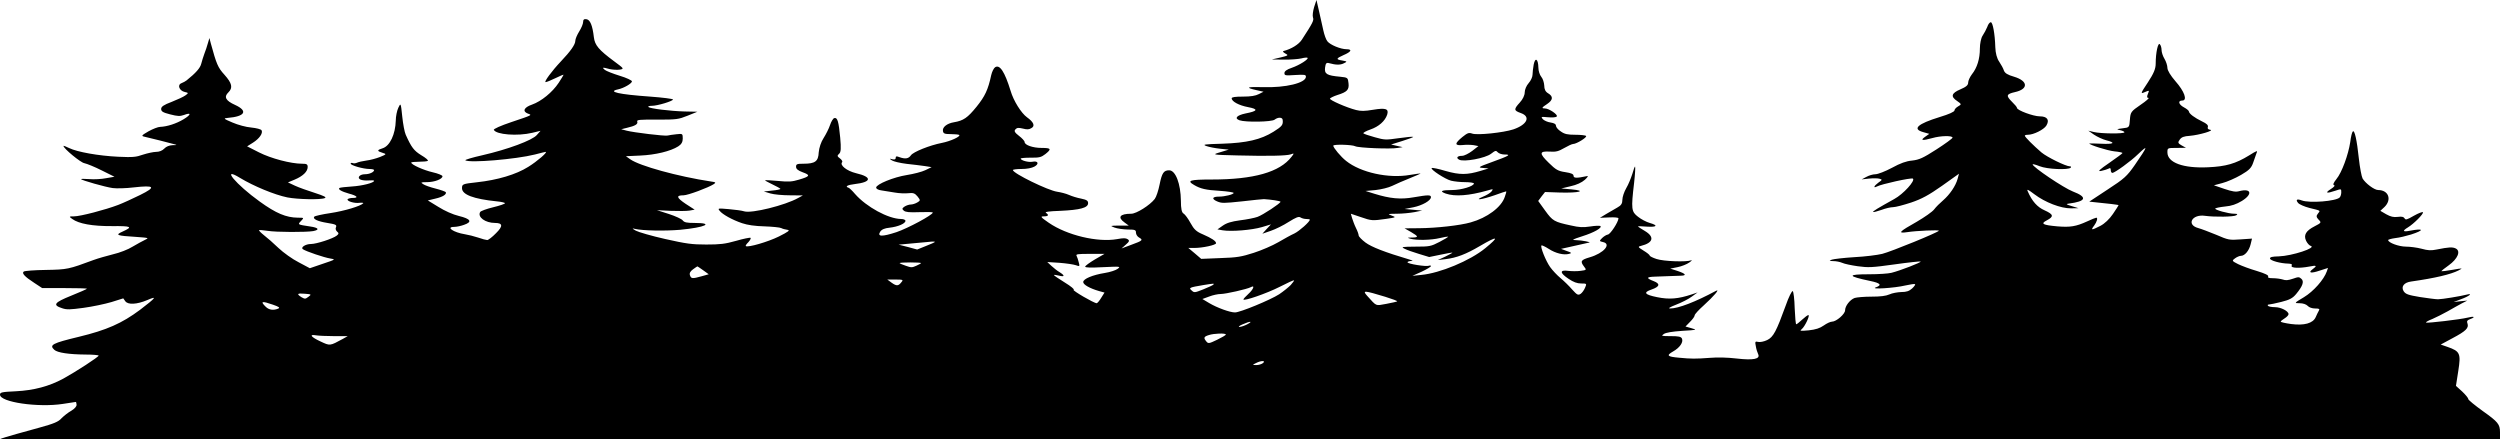 <svg width="854" height="150" viewBox="0 0 854 150" fill="none" xmlns="http://www.w3.org/2000/svg">
    <path d="M448.905 2.428C448.504 3.776 448.304 5.35 448.504 5.934C448.905 6.923 448.504 7.733 444.701 13.577C443.633 15.196 441.164 16.724 438.428 17.443C438.094 17.533 438.361 17.893 439.028 18.253C440.23 18.882 440.163 18.972 437.36 19.646L434.424 20.321L438.561 20.366C440.83 20.411 443.499 20.186 444.5 19.961C445.501 19.691 446.436 19.601 446.636 19.736C447.236 20.141 443.9 22.254 441.297 23.153C439.562 23.738 438.761 24.322 438.761 24.951C438.761 25.805 439.028 25.85 442.432 25.626C445.635 25.446 446.102 25.491 446.102 26.21C446.102 28.323 439.162 30.032 431.421 29.762C425.882 29.627 425.215 29.897 429.219 30.796L431.621 31.335L430.02 32.145C428.885 32.729 427.284 32.999 424.614 32.999C421.878 32.999 420.744 33.178 420.744 33.583C420.744 34.662 423.213 36.011 426.349 36.595C429.953 37.27 429.686 37.944 425.482 38.753C422.479 39.383 421.545 40.417 423.413 41.091C425.482 41.81 434.424 41.675 435.425 40.866C436.559 39.967 438.094 40.012 438.161 40.956C438.361 42.664 437.961 43.159 435.024 45.002C430.687 47.7 425.882 48.824 417.474 49.093C411.201 49.273 410.667 49.363 412.136 49.903C413.003 50.217 415.072 50.622 416.74 50.802L419.743 51.116L417.074 51.926C413.871 52.87 413.871 52.87 422.746 53.095C433.089 53.364 439.429 53.229 440.897 52.735C442.098 52.285 442.165 52.33 441.164 53.589C437.16 58.804 428.285 61.322 413.937 61.322C406.397 61.322 405.262 61.681 407.931 63.21C410.067 64.469 411.935 64.918 416.673 65.188C419.276 65.368 421.411 65.683 421.411 65.907C421.411 66.402 418.408 67.166 416.406 67.166C414.071 67.166 413.804 67.93 415.739 68.785C417.341 69.459 417.874 69.459 424.281 68.785C428.018 68.335 431.421 68.02 431.755 68.02C434.09 68.155 437.427 68.65 437.427 68.919C437.427 69.459 431.354 73.46 429.552 74.09C428.552 74.449 425.882 74.989 423.613 75.258C420.61 75.663 419.009 76.158 417.674 77.102L415.872 78.361L417.674 78.675C420.677 79.17 427.617 78.585 431.021 77.596L434.157 76.652L432.689 78.226L431.221 79.844L434.09 78.855C435.692 78.316 438.428 76.967 440.23 75.798C442.699 74.269 443.633 73.865 444.233 74.269C444.701 74.584 445.568 74.809 446.235 74.809C446.903 74.809 447.437 74.899 447.437 75.034C447.437 75.753 443.9 78.9 442.165 79.754C441.03 80.249 438.561 81.642 436.626 82.766C434.691 83.89 430.954 85.509 428.285 86.363C424.08 87.712 422.612 87.981 416.873 88.161L410.334 88.431L408.132 86.543L405.929 84.7H407.998C410.801 84.7 415.405 83.71 415.405 83.081C415.405 82.362 413.937 81.373 410.934 80.069C408.665 79.125 407.865 78.361 406.664 76.158C405.863 74.674 404.795 73.235 404.328 72.966C403.661 72.606 403.394 71.302 403.394 68.56C403.327 62.805 401.592 58.175 399.39 58.175C397.521 58.175 396.921 59.074 396.12 63.03C395.719 65.053 394.985 67.301 394.452 67.975C392.783 70.133 388.179 73.011 386.444 73.011C382.507 73.011 381.639 74.225 384.175 76.023L385.576 77.057H382.306C379.17 77.102 379.103 77.102 380.705 77.731C381.639 78.091 383.641 78.361 385.243 78.406C387.712 78.406 388.045 78.54 388.045 79.484C388.045 80.069 388.512 80.788 389.046 81.103C390.581 81.957 390.314 82.227 386.577 83.576L383.107 84.879L384.575 83.576C385.776 82.542 385.91 82.182 385.243 81.732C384.575 81.283 383.775 81.283 381.572 81.687C374.966 82.856 364.489 80.384 358.283 76.113C355.48 74.18 355.28 73.91 356.548 73.91C358.149 73.91 358.416 73.46 357.282 72.696C356.815 72.381 358.283 72.156 362.22 72.022C368.96 71.707 371.696 70.988 371.696 69.414C371.696 68.56 371.229 68.245 369.294 67.841C368.026 67.616 366.157 67.031 365.156 66.582C364.155 66.132 362.354 65.683 361.152 65.503C358.083 65.098 346.004 59.209 346.004 58.085C346.004 57.905 347.339 57.725 348.94 57.725C350.809 57.725 352.411 57.41 353.345 56.916C355.08 55.972 354.613 54.848 352.677 55.252C351.343 55.522 348.674 54.803 348.674 54.173C348.674 53.994 350.208 53.859 352.077 53.859C355.013 53.904 355.68 53.724 357.082 52.645C359.284 50.892 359.084 50.532 355.814 50.532C352.811 50.532 350.008 49.543 350.008 48.509C350.008 48.149 349.141 47.205 348.073 46.396C346.605 45.272 346.338 44.733 346.872 44.193C347.406 43.609 347.873 43.564 349.408 43.923C350.809 44.283 351.476 44.283 352.277 43.788C353.678 43.069 353.145 41.72 350.809 40.057C348.874 38.663 346.204 34.437 345.204 30.976C343.202 24.502 341.533 21.939 339.932 22.973C339.465 23.288 338.864 24.502 338.597 25.671C337.529 30.661 336.462 32.909 333.592 36.46C330.523 40.237 329.121 41.226 325.851 41.765C323.449 42.17 321.847 43.474 322.114 44.778C322.248 45.632 322.715 45.812 324.784 45.812C326.118 45.812 327.386 45.946 327.653 46.081C328.32 46.576 324.717 48.239 321.714 48.824C317.577 49.633 311.971 51.881 311.17 53.05C310.37 54.218 309.235 54.398 307.233 53.679C306.232 53.274 305.965 53.364 305.965 53.949C305.965 54.443 305.632 54.578 304.831 54.398C303.763 54.129 303.696 54.129 304.697 54.803C305.231 55.163 307.5 55.702 309.702 55.972C311.838 56.197 314.707 56.556 315.975 56.736L318.244 57.096L316.108 58.13C314.907 58.714 312.038 59.434 309.769 59.793C305.231 60.513 299.359 62.94 299.292 64.064C299.292 64.514 300.026 64.918 301.161 65.053C302.162 65.188 304.163 65.503 305.632 65.772C307.1 66.042 309.235 66.132 310.303 65.997C311.971 65.817 312.505 65.997 313.439 67.121C314.44 68.38 314.44 68.515 313.372 69.144C312.705 69.549 311.704 69.864 311.104 69.864C310.57 69.864 309.569 70.178 308.968 70.583C308.101 71.167 308.101 71.437 308.768 71.977C309.369 72.471 310.636 72.606 314.107 72.471C316.576 72.381 318.644 72.426 318.644 72.606C318.644 73.415 310.103 78.001 306.232 79.305C301.294 80.923 299.559 80.878 300.693 79.125C301.227 78.361 302.162 77.956 303.897 77.776C306.699 77.461 309.302 76.382 309.302 75.438C309.302 75.079 308.634 74.809 307.834 74.809C303.429 74.764 295.955 70.673 292.085 66.267C291.151 65.143 290.083 64.154 289.816 64.109C288.548 63.749 289.482 63.165 291.885 62.895C297.824 62.221 298.024 60.468 292.419 59.164C289.282 58.4 286.746 56.421 287.681 55.387C287.881 55.163 287.547 54.578 286.947 54.129C285.946 53.409 285.946 53.139 286.613 52.555C287.28 52.016 287.347 50.667 287.013 47.025C286.48 41.406 286.079 40.102 285.011 40.327C284.611 40.417 283.944 41.496 283.543 42.709C283.143 43.923 282.142 45.901 281.341 47.16C280.474 48.464 279.806 50.487 279.673 52.06C279.539 55.118 278.472 55.927 274.468 55.927C272.266 55.927 271.932 56.062 271.932 56.961C271.932 57.725 272.599 58.265 274.201 58.849C276.937 59.838 276.737 60.243 272.933 61.367C270.531 62.086 269.396 62.176 265.859 61.816C263.524 61.592 261.455 61.502 261.322 61.592C261.255 61.636 262.323 62.266 263.857 62.985C265.326 63.66 266.527 64.379 266.593 64.514C266.593 64.694 265.326 64.963 263.791 65.098L260.921 65.413L263.19 66.087C264.391 66.447 267.394 66.717 269.863 66.717L274.268 66.762L272.599 67.661C268.195 70.133 256.784 72.966 254.248 72.201C253.447 71.932 251.045 71.617 248.91 71.437C245.239 71.122 245.106 71.122 245.84 72.022C246.774 73.235 250.177 75.124 253.514 76.248C255.383 76.877 257.852 77.237 261.188 77.326C263.857 77.416 266.46 77.686 266.86 77.911C267.261 78.136 268.195 78.406 268.929 78.495C269.997 78.63 269.463 79.08 266.06 80.788C262.323 82.632 255.516 84.61 254.782 84.07C254.582 83.98 254.982 83.351 255.649 82.721C256.25 82.047 256.584 81.418 256.384 81.238C256.183 81.103 253.914 81.552 251.445 82.272C247.642 83.351 245.973 83.531 241.235 83.531C236.364 83.531 234.429 83.261 227.222 81.642C222.617 80.608 218.146 79.305 217.212 78.81C215.877 78.046 215.811 77.911 216.878 78.181C219.548 78.81 227.088 78.945 232.36 78.495C240.902 77.686 244.172 76.158 237.231 76.158C234.629 76.158 233.761 75.978 233.228 75.303C232.894 74.809 230.692 73.82 228.49 73.101L224.419 71.797L229.09 72.022C231.693 72.112 234.562 72.112 235.563 71.932L237.298 71.617L234.229 69.639C231.092 67.526 230.825 66.717 233.495 66.717C234.963 66.717 241.969 64.109 243.838 62.895C244.639 62.356 244.505 62.221 242.837 61.996C231.626 60.288 218.48 56.691 215.277 54.398L213.809 53.364L218.68 53.139C223.885 52.915 229.09 51.656 231.693 49.992C232.76 49.318 233.228 48.509 233.228 47.34C233.228 45.632 233.161 45.632 231.092 45.856C229.891 45.991 228.49 46.171 228.023 46.306C226.955 46.531 216.545 45.272 214.076 44.643L212.207 44.148L214.209 43.654C216.945 43.024 218.013 42.395 217.679 41.541C217.479 40.911 218.28 40.821 224.486 40.866C231.159 40.866 231.759 40.776 234.896 39.517L238.232 38.169L233.895 38.079C228.89 37.944 222.017 37.09 221.483 36.55C221.283 36.325 221.816 36.146 222.684 36.146C224.619 36.146 229.891 34.527 229.891 33.988C229.891 33.763 226.354 33.313 222.083 32.999C211.34 32.234 207.336 31.335 211.139 30.526C213.075 30.121 215.877 28.503 215.877 27.784C215.877 27.469 214.009 26.57 211.74 25.895C209.404 25.176 207.135 24.277 206.602 23.872C205.534 22.973 205.801 22.928 208.27 23.603C209.338 23.827 210.872 23.917 211.74 23.782C213.275 23.513 213.141 23.423 209.805 20.95C204.533 17.039 203.198 15.465 202.865 12.723C202.398 8.677 201.597 6.744 200.329 6.564C199.528 6.429 199.194 6.699 199.194 7.508C199.194 8.137 198.594 9.576 197.86 10.745C197.126 11.914 196.525 13.352 196.525 13.937C196.525 15.196 194.924 17.488 191.587 20.995C188.517 24.232 185.715 28.053 186.382 28.053C186.716 28.053 188.25 27.424 189.718 26.705C191.253 25.94 192.521 25.446 192.521 25.536C192.521 25.626 191.787 26.84 190.853 28.278C188.717 31.515 184.914 34.617 181.711 35.741C178.975 36.685 178.374 38.034 180.309 38.798C181.844 39.338 181.978 39.248 174.637 41.72C171.034 42.934 168.498 44.058 168.698 44.373C169.499 45.991 176.773 46.576 181.844 45.362L184.647 44.688L183.379 46.126C181.844 47.925 173.503 51.026 164.694 53.05C161.291 53.814 158.755 54.578 158.955 54.758C160.423 55.747 176.305 54.398 182.712 52.78C184.58 52.285 186.248 51.881 186.382 51.881C187.249 51.881 183.512 55.118 180.443 57.006C176.305 59.613 169.966 61.502 162.892 62.266C158.021 62.805 157.821 62.895 157.821 64.289C157.821 66.492 161.758 67.975 169.699 68.785C171.234 68.919 172.502 69.234 172.502 69.414C172.502 69.639 170.7 70.268 168.431 70.808C166.229 71.347 164.227 72.067 164.027 72.426C163.026 74.135 165.762 76.158 169.098 76.158C171.768 76.158 171.901 77.237 169.432 79.664C168.164 80.968 166.829 82.002 166.429 82.002C166.095 82.002 164.694 81.642 163.293 81.148C161.958 80.698 159.956 80.204 158.822 80.024C154.884 79.395 152.148 77.506 155.151 77.506C155.952 77.506 157.487 77.192 158.555 76.787C161.424 75.798 160.824 74.764 156.753 73.775C154.684 73.28 151.882 72.022 149.746 70.673L146.143 68.47L148.745 67.841C151.281 67.256 152.616 66.402 152.282 65.638C152.148 65.458 150.614 64.873 148.812 64.424C147.01 63.974 145.075 63.3 144.541 62.895C143.607 62.311 143.74 62.221 145.876 62.221C148.411 62.221 151.147 61.187 151.147 60.198C151.147 59.883 149.613 59.254 147.811 58.849C144.675 58.13 140.47 56.242 140.47 55.522C140.47 55.387 141.672 55.252 143.073 55.252C144.541 55.252 145.942 55.118 146.143 54.938C146.41 54.758 145.409 53.904 143.874 53.005C141.405 51.476 140.537 50.352 138.602 46.036C138.202 45.182 137.668 42.35 137.401 39.742C136.934 35.112 136.867 35.067 136.066 36.82C135.599 37.809 135.199 39.787 135.199 41.181C135.065 45.856 133.197 49.903 130.661 50.667C128.726 51.251 128.726 51.611 130.661 52.195C132.129 52.645 132.062 52.69 129.793 53.634C128.525 54.129 126.39 54.713 125.122 54.848C123.854 55.028 122.453 55.342 121.986 55.567C121.519 55.792 120.851 55.882 120.451 55.702C120.117 55.567 119.784 55.657 119.784 55.882C119.784 56.511 124.121 57.725 126.19 57.725C127.057 57.725 127.791 57.905 127.791 58.085C127.791 58.804 126.19 59.523 124.655 59.523C122.786 59.523 121.852 60.782 123.187 61.367C123.721 61.592 124.922 61.726 125.99 61.636C126.991 61.547 127.791 61.592 127.791 61.771C127.791 62.446 123.787 63.48 120.184 63.705C118.049 63.839 116.18 64.064 115.98 64.199C115.313 64.649 116.647 65.413 119.183 66.132C121.986 66.852 122.653 67.616 120.518 67.616C119.784 67.616 119.05 67.796 118.783 68.02C118.249 68.65 120.985 69.549 122.853 69.279C123.721 69.189 124.255 69.279 124.054 69.459C123.187 70.403 117.648 72.067 112.91 72.786C110.107 73.191 107.572 73.775 107.371 74C106.704 74.764 108.439 75.618 111.842 76.158C114.645 76.607 115.112 76.832 114.779 77.596C114.512 78.046 114.712 78.72 115.112 79.08C115.78 79.619 115.78 79.889 115.046 80.474C113.778 81.508 108.105 83.351 106.237 83.351C104.369 83.351 102.567 84.52 103.501 85.149C104.635 85.913 110.775 87.981 112.777 88.296C114.712 88.611 114.712 88.611 110.308 90.094L105.837 91.623L102.033 89.6C99.897 88.521 96.828 86.318 95.159 84.745C93.491 83.126 91.222 81.148 90.155 80.339C89.087 79.484 88.353 78.72 88.486 78.63C88.686 78.54 89.954 78.63 91.422 78.855C94.425 79.35 104.635 79.35 106.971 78.945C109.307 78.495 108.84 77.776 105.97 77.371C101.566 76.697 101.633 76.742 102.834 75.483C103.901 74.359 103.901 74.359 101.699 74.359C97.762 74.314 94.292 72.876 88.753 68.875C80.612 63.03 75.273 56.646 82.013 60.782C86.618 63.57 93.758 66.537 98.162 67.436C101.633 68.11 109.574 68.29 110.975 67.661C111.642 67.391 110.641 66.896 107.572 65.907C105.169 65.143 102.1 64.064 100.765 63.435L98.363 62.311L100.632 61.367C103.434 60.198 105.103 58.624 105.103 57.051C105.103 56.107 104.769 55.927 103.167 55.927C99.364 55.927 92.557 54.129 88.486 52.06L84.416 49.992L86.418 48.734C88.62 47.34 89.888 45.497 89.354 44.508C89.154 44.148 87.619 43.743 85.817 43.564C84.082 43.429 81.279 42.664 79.411 41.855C76.341 40.551 76.208 40.417 77.743 40.282C83.748 39.787 84.816 37.899 80.278 35.831C77.075 34.392 76.408 33.089 78.01 31.56C79.611 29.986 79.277 28.458 76.675 25.536C74.406 23.063 73.939 21.849 72.004 14.791L71.537 12.993L71.003 14.791C70.736 15.78 70.202 17.398 69.802 18.387C69.468 19.377 68.934 20.905 68.734 21.804C68.4 23.198 66.932 24.906 63.729 27.469C63.395 27.739 62.594 28.188 61.994 28.413C60.459 28.997 61.26 31.02 63.128 31.425C64.396 31.695 64.463 31.785 63.328 32.594C62.728 33.044 60.593 34.033 58.657 34.797C55.921 35.831 55.054 36.415 55.054 37.225C55.054 38.079 55.654 38.438 58.123 39.068C60.726 39.742 61.46 39.742 62.795 39.293C65.397 38.304 65.397 39.113 62.728 40.731C60.192 42.26 57.056 43.249 54.72 43.339C53.986 43.339 52.184 44.058 50.716 44.867C48.314 46.261 48.18 46.441 49.382 46.711C51.45 47.205 57.923 48.779 59.391 49.228C60.593 49.543 60.526 49.588 58.991 49.588C57.856 49.633 56.789 50.038 56.121 50.757C55.454 51.476 54.386 51.881 53.319 51.881C52.451 51.881 50.383 52.33 48.848 52.825C46.445 53.679 45.378 53.769 40.373 53.544C33.7 53.229 26.359 51.926 23.623 50.577C22.555 50.038 21.688 49.723 21.688 49.858C21.688 50.712 27.56 55.567 28.828 55.747C29.696 55.927 32.365 57.006 34.767 58.22L39.105 60.378L36.235 60.872C34.7 61.187 32.098 61.322 30.563 61.187C28.962 61.097 27.694 61.052 27.694 61.187C27.694 61.547 36.102 63.929 38.504 64.244C39.839 64.424 43.042 64.334 45.645 64.019C52.852 63.21 53.452 63.839 47.913 66.582C45.444 67.796 42.041 69.369 40.373 69.999C36.035 71.662 27.427 73.91 25.291 73.91C23.556 73.91 23.49 73.955 24.691 74.809C26.893 76.427 31.564 77.282 38.237 77.237C44.977 77.192 45.511 77.461 41.841 79.125C39.238 80.294 39.839 80.519 46.445 80.923C50.85 81.238 50.983 81.283 49.582 81.912C48.714 82.317 46.846 83.351 45.311 84.25C43.843 85.194 40.84 86.363 38.638 86.858C36.502 87.397 33.499 88.251 32.031 88.791C23.423 91.983 23.023 92.073 15.749 92.207C11.878 92.252 8.475 92.522 8.141 92.747C7.34 93.286 8.341 94.455 11.678 96.613L14.414 98.412H22.088C26.226 98.412 29.696 98.501 29.696 98.636C29.629 98.771 27.227 99.85 24.29 101.019C18.485 103.357 17.884 104.211 21.221 105.29C22.822 105.829 23.89 105.784 28.561 105.155C31.564 104.75 35.835 103.851 38.104 103.177L42.108 101.918L42.775 102.862C43.643 104.166 46.712 104.031 50.316 102.503C53.853 100.974 53.319 101.648 47.847 105.829C41.641 110.46 36.436 112.753 26.96 115.046C17.817 117.249 16.75 117.833 18.551 119.496C19.619 120.486 23.556 121.07 29.229 121.115C31.698 121.115 33.7 121.295 33.7 121.475C33.7 121.924 25.892 127.004 21.621 129.342C16.816 131.95 11.611 133.343 5.405 133.658C0.601 133.883 0 134.018 0 134.827C0 137.389 13.013 139.278 21.488 137.974C23.823 137.614 25.825 137.3 25.892 137.3C26.025 137.3 26.092 137.704 26.159 138.244C26.226 138.783 25.491 139.637 24.357 140.312C23.289 140.896 21.821 142.065 21.02 142.874C19.953 144.088 18.418 144.718 13.346 146.111C9.81 147.1 1.001 149.461 0 150H316.29C488.458 150 741.349 150 741.349 150L854 150V147.634C854 144.931 853.299 144.088 848.161 140.447C845.425 138.468 843.156 136.625 843.156 136.311C843.156 135.951 842.222 134.827 841.087 133.748L838.952 131.815L839.753 126.69C840.687 120.755 840.353 119.991 836.083 118.507L833.747 117.698L837.751 115.54C842.355 113.113 843.423 112.034 842.889 110.505C842.556 109.741 842.822 109.336 843.89 108.976C845.825 108.257 845.091 107.942 842.822 108.527C840.487 109.111 829.142 110.46 828.742 110.19C828.542 110.055 829.476 109.516 830.877 108.976C832.212 108.392 834.548 107.223 836.149 106.324C837.684 105.425 839.819 104.256 840.887 103.672L842.822 102.682L840.487 102.907L838.151 103.177L840.62 102.233C843.356 101.244 844.891 100.075 842.756 100.614C840.487 101.199 834.214 102.233 832.813 102.233C832.079 102.233 829.276 101.873 826.673 101.469C822.603 100.794 821.735 100.48 821.068 99.445C820.134 97.917 821.201 96.478 823.67 96.164C831.878 94.995 837.15 93.736 839.82 92.387C841.421 91.533 841.421 91.533 837.818 92.162C835.882 92.522 834.147 92.702 834.014 92.657C833.88 92.567 835.015 91.668 836.483 90.634C839.553 88.431 840.687 85.778 838.885 84.879C837.751 84.34 836.616 84.385 832.346 85.239C830.41 85.644 829.343 85.554 827.207 84.969C825.672 84.565 823.27 84.25 821.869 84.25C819.466 84.25 815.796 82.901 815.796 82.002C815.796 81.822 816.931 81.508 818.265 81.328C819.6 81.193 822.002 80.608 823.604 80.114C828.208 78.63 828.075 77.911 823.27 78.81C820.801 79.305 820.534 78.9 822.536 77.686C824.538 76.472 827.941 73.056 827.674 72.516C827.541 72.291 826.206 72.786 824.605 73.685C822.202 75.079 821.735 75.213 821.402 74.584C821.068 74.045 820.467 73.91 819.066 74.09C817.665 74.269 816.664 74.045 815.129 73.191L813.127 72.022L814.528 70.718C817.131 68.2 815.93 64.918 812.393 64.918C811.058 64.918 807.988 62.581 807.054 60.962C806.721 60.333 806.12 57.276 805.786 54.173C805.119 47.835 804.318 44.238 803.718 44.912C803.451 45.137 803.05 46.756 802.85 48.509C802.183 52.87 799.981 58.939 798.112 61.187C797.111 62.446 796.844 63.12 797.311 63.255C797.778 63.345 797.245 63.929 796.177 64.604C794.042 65.952 794.776 66.177 797.779 65.143C799.78 64.469 799.78 64.469 799.78 65.683C799.78 66.402 799.514 67.166 799.247 67.436C798.045 68.74 788.97 69.459 786.301 68.47C784.632 67.841 784.098 68.2 785.033 69.324C785.433 69.819 787.168 70.583 788.903 71.032C792.907 72.022 792.707 71.842 791.773 73.011C791.172 73.775 791.239 74.18 792.04 75.034C793.041 76.023 792.974 76.113 790.705 77.282C787.702 78.81 786.834 80.294 787.769 82.272C788.169 83.081 788.836 83.845 789.304 83.98C791.572 84.61 782.897 87.442 778.426 87.577C776.224 87.622 775.423 87.802 775.423 88.296C775.423 89.015 779.027 90.004 781.696 90.049C782.764 90.094 783.097 90.274 782.831 90.769C782.43 91.578 785.433 91.713 788.97 91.038C791.372 90.544 791.639 90.769 789.971 91.983C788.303 93.241 789.437 93.466 792.44 92.432L795.243 91.533L794.842 92.702C793.841 95.534 790.305 99.535 787.035 101.514C783.631 103.537 783.631 103.582 785.567 103.582C786.701 103.582 787.769 103.941 788.303 104.481C788.77 105.02 789.837 105.38 790.838 105.38C792.24 105.38 792.507 105.515 792.106 106.144C791.839 106.594 791.372 107.583 791.039 108.347C790.104 110.46 787.101 111.269 782.63 110.685C780.695 110.415 779.094 110.055 779.094 109.876C779.094 109.696 779.694 109.201 780.428 108.752C781.162 108.302 781.763 107.673 781.763 107.313C781.763 106.279 779.16 104.93 777.158 104.93C776.024 104.93 774.956 104.706 774.756 104.481C774.556 104.211 774.623 104.031 775.023 104.031C775.423 104.031 777.292 103.627 779.294 103.132C782.163 102.413 783.164 101.873 784.365 100.435C786.568 97.782 787.168 96.164 786.167 95.264C785.366 94.545 785.166 94.545 783.231 95.219C781.629 95.759 780.762 95.849 779.828 95.489C779.094 95.264 777.625 95.04 776.491 95.04C775.09 95.04 774.556 94.86 774.823 94.455C775.023 94.051 773.755 93.421 770.952 92.567C768.617 91.893 765.747 90.814 764.546 90.229C762.411 89.15 762.344 89.06 763.478 88.251C764.079 87.802 765.013 87.397 765.48 87.397C766.815 87.397 768.283 85.644 768.817 83.441L769.284 81.508L765.347 81.777C761.543 82.047 761.21 82.002 757.072 80.204C754.67 79.215 751.934 78.181 750.933 77.911C746.729 76.787 748.797 73.056 753.268 73.73C756.538 74.18 763.078 74.09 763.879 73.55C764.479 73.145 764.346 73.011 763.211 73.011C761.276 73.011 756.338 71.662 756.738 71.212C756.939 71.032 758.407 70.718 760.142 70.538C762.277 70.358 763.945 69.774 765.814 68.65C769.551 66.357 769.084 64.244 765.013 65.278C763.745 65.638 762.611 65.458 759.808 64.514L756.271 63.3L759.141 62.536C760.742 62.131 763.612 60.872 765.547 59.748C768.35 58.13 769.084 57.321 769.684 55.567C770.085 54.398 770.619 52.96 770.819 52.33C771.286 51.296 771.019 51.386 768.283 53.095C763.679 55.927 760.342 56.871 754.269 57.141C745.794 57.545 740.389 55.567 740.389 52.06C740.389 50.532 740.389 50.532 743.592 50.532L746.729 50.487L745.261 49.678C743.993 48.959 743.859 48.689 744.593 47.7C745.194 46.846 745.995 46.531 748.063 46.396C751.266 46.126 756.605 44.553 755.003 44.328C754.269 44.238 754.002 43.878 754.203 43.384C754.403 42.799 753.802 42.215 752.267 41.496C749.665 40.237 747.796 38.843 747.73 38.079C747.73 37.809 746.996 37.18 746.061 36.685C744.193 35.696 743.859 34.347 745.461 34.347C747.329 34.347 746.195 31.2 743.125 27.739C741.457 25.805 740.389 24.052 740.389 23.198C740.389 22.389 739.922 20.995 739.388 20.096C738.854 19.242 738.387 17.848 738.387 17.084C738.387 16.32 738.12 15.42 737.787 15.106C737.186 14.431 736.385 17.938 736.385 21.714C736.385 23.513 735.718 25.086 733.716 28.143C731.18 31.965 731.113 32.145 732.648 31.47C734.25 30.796 734.25 30.796 733.716 32.099C733.316 33.044 733.382 33.448 733.916 33.448C734.317 33.448 733.115 34.527 731.247 35.786C727.91 38.079 727.777 38.304 727.577 40.866C727.376 43.564 727.376 43.564 725.041 43.833C722.972 44.103 722.839 44.148 724.24 44.463C725.041 44.643 725.708 44.957 725.708 45.182C725.708 45.767 717.5 45.677 715.231 45.092L713.363 44.643L715.298 45.991C716.432 46.756 718.301 47.61 719.502 47.925C722.905 48.779 722.105 49.318 717.7 49.093C715.498 49.003 713.696 48.959 713.696 49.003C713.696 49.498 719.902 51.431 722.238 51.701C723.773 51.836 725.041 52.105 725.041 52.285C725.041 52.42 723.039 53.904 720.57 55.612C717.1 57.995 716.432 58.624 717.7 58.4C718.635 58.22 719.769 57.86 720.236 57.635C720.837 57.276 721.037 57.41 721.037 58.13C721.037 58.624 721.304 59.074 721.571 59.074C722.372 59.074 727.91 55.073 730.379 52.645C733.916 49.273 733.783 49.768 729.245 56.376C726.576 60.198 725.641 61.052 719.969 64.739L713.696 68.875L716.166 69.144C717.567 69.324 719.836 69.549 721.237 69.684C722.572 69.864 723.706 69.999 723.706 70.088C723.706 70.178 722.839 71.527 721.771 73.101C720.57 74.854 718.968 76.382 717.5 77.147C714.43 78.72 714.097 78.72 715.365 77.057C716.299 75.798 716.699 74.359 716.099 74.359C715.899 74.359 714.43 74.944 712.896 75.663C709.159 77.371 707.157 77.686 702.819 77.326C697.748 76.877 696.947 76.427 699.216 75.258C701.685 73.955 701.485 73.235 698.415 71.842C695.946 70.763 694.144 68.74 692.676 65.368C692.276 64.469 692.743 64.694 694.945 66.357C698.615 69.144 704.02 71.212 707.424 71.167L710.026 71.122L707.691 70.403C705.755 69.819 705.622 69.684 706.69 69.549C712.695 68.785 713.163 67.346 708.091 65.413C704.955 64.199 694.344 57.051 694.344 56.152C694.344 55.972 695.412 56.242 696.747 56.781C699.282 57.815 706.556 58.13 707.357 57.276C707.557 57.006 707.49 56.826 707.09 56.826C705.689 56.826 699.282 53.679 697.347 52.06C694.678 49.768 691.675 46.8 691.675 46.351C691.675 46.171 692.142 46.036 692.743 46.036C694.678 46.036 698.148 44.283 699.015 42.934C700.217 40.956 699.349 39.742 696.747 39.742C694.611 39.742 689.006 37.674 689.006 36.865C689.006 36.595 688.205 35.651 687.271 34.752C685.202 32.684 685.335 32.145 688.272 31.47C693.01 30.436 692.809 27.649 688.005 26.21C685.803 25.581 684.868 24.996 684.535 24.097C684.334 23.423 683.6 22.074 682.933 21.085C682.132 19.961 681.665 18.118 681.598 16.14C681.465 11.554 680.731 7.598 680.064 7.598C679.663 7.598 679.129 8.317 678.862 9.171C678.529 10.025 677.795 11.374 677.261 12.183C676.727 12.948 676.327 14.926 676.327 16.589C676.327 20.096 675.392 23.153 673.591 25.401C672.923 26.3 672.323 27.559 672.323 28.233C672.323 29.087 671.655 29.672 669.653 30.526C666.584 31.83 666.25 32.999 668.586 34.527C670.054 35.561 670.121 35.651 668.919 36.325C668.185 36.73 667.652 37.359 667.652 37.719C667.652 38.169 665.783 39.023 662.647 39.967C655.039 42.305 653.104 44.058 656.974 45.137L659.043 45.722L657.575 46.756C655.84 48.014 656.641 48.104 660.111 47.16C662.914 46.351 666.984 46.261 666.984 47.025C666.984 47.295 664.515 49.093 661.512 51.026C656.908 53.994 655.573 54.578 653.171 54.848C651.169 55.028 649.167 55.747 646.297 57.321C644.028 58.534 641.493 59.523 640.625 59.523C639.824 59.523 638.423 59.928 637.555 60.423L635.954 61.277L638.423 61.007C639.758 60.872 641.426 60.872 642.027 61.052C643.028 61.322 643.027 61.457 641.693 62.356C640.158 63.48 639.758 64.424 641.159 63.705C642.627 62.895 652.837 60.647 653.438 61.007C654.372 61.681 650.168 66.312 647.098 67.975C641.359 71.167 639.557 72.246 639.891 72.426C640.025 72.516 641.292 72.201 642.694 71.707C644.095 71.167 645.897 70.763 646.698 70.763C647.499 70.763 650.234 70.043 652.837 69.189C656.441 67.975 658.843 66.672 663.381 63.48L669.186 59.344L668.719 61.097C668.052 63.525 666.05 66.447 663.781 68.425C662.713 69.324 661.312 70.718 660.711 71.527C660.111 72.336 657.442 74.18 654.839 75.708C648.7 79.17 648.099 79.799 651.502 79.305C654.706 78.81 662.313 78.495 662.313 78.81C662.313 79.305 645.897 86.003 642.961 86.723C641.292 87.127 637.022 87.667 633.418 87.847C629.881 88.071 626.411 88.476 625.744 88.701C624.743 89.105 624.81 89.15 626.278 89.195C627.212 89.195 628.547 89.465 629.281 89.78C630.015 90.139 632.417 90.634 634.619 90.949C638.223 91.443 639.424 91.398 647.165 90.319C651.903 89.645 655.907 89.24 656.107 89.33C656.441 89.6 649.033 92.477 646.097 93.197C645.029 93.466 641.693 93.691 638.556 93.691C630.882 93.691 630.949 94.32 638.89 95.984C642.36 96.703 642.961 97.377 640.825 98.142C638.49 98.951 647.165 98.412 650.902 97.512C652.503 97.153 653.971 96.928 654.172 97.063C654.372 97.198 653.905 97.872 653.171 98.546C652.17 99.445 651.235 99.76 649.5 99.76C648.233 99.805 646.364 100.12 645.43 100.569C644.229 101.109 642.293 101.334 639.29 101.334C636.821 101.334 634.286 101.559 633.552 101.783C631.95 102.368 630.282 104.526 630.282 106.009C630.282 107.268 627.279 109.876 625.811 109.876C625.277 109.876 624.009 110.46 623.008 111.179C621.673 112.123 620.272 112.573 617.87 112.843C614.933 113.113 614.667 113.068 615.467 112.438C616.535 111.584 618.403 107.628 617.736 107.628C617.469 107.628 616.535 108.347 615.601 109.201C614.667 110.055 613.799 110.775 613.599 110.775C613.399 110.775 613.198 108.302 613.065 105.29C612.998 102.233 612.665 99.625 612.398 99.445C612.131 99.266 610.996 101.469 609.995 104.391C606.792 113.202 605.791 115.136 603.656 116.17C602.521 116.709 601.253 116.934 600.586 116.799C599.585 116.529 599.452 116.709 599.785 118.238C599.919 119.182 600.319 120.441 600.586 120.98C601.387 122.643 598.984 123.138 593.179 122.464C590.109 122.104 586.706 122.014 584.103 122.239C579.232 122.599 577.697 122.599 573.56 122.194C569.489 121.834 569.155 121.43 571.491 120.081C573.827 118.777 575.095 116.889 574.561 115.675C574.227 115.001 573.493 114.821 570.69 114.821C567.554 114.821 567.354 114.776 568.355 114.102C569.022 113.607 571.291 113.247 574.627 113.023C579.766 112.708 579.832 112.708 577.831 112.123L575.762 111.539L577.297 109.966C578.164 109.111 578.898 108.122 578.898 107.718C578.898 107.358 580.3 105.829 581.968 104.346C585.438 101.199 587.707 98.546 586.172 99.356C579.165 103.132 573.293 105.38 570.557 105.38C569.689 105.38 570.357 104.93 572.559 104.076C574.427 103.357 576.83 102.143 577.897 101.334L579.899 99.895L577.897 100.569C573.293 102.098 570.223 102.368 566.086 101.514C561.815 100.659 561.214 99.895 564.151 98.906C567.02 97.917 567.22 96.928 564.885 96.029C562.215 94.995 562.349 94.59 565.418 94.5C566.753 94.455 568.955 94.365 570.223 94.32C571.491 94.275 573.226 94.186 574.094 94.186C576.296 94.141 575.895 93.511 573.093 92.567L570.557 91.758L573.026 91.263C574.427 90.993 576.229 90.274 577.03 89.69C577.897 89.105 578.164 88.746 577.697 88.925C576.096 89.555 568.288 89.285 565.885 88.476C564.618 88.071 563.55 87.532 563.55 87.307C563.55 87.082 562.616 86.318 561.414 85.599C559.479 84.385 559.413 84.25 560.614 83.98C564.751 82.946 565.285 80.923 561.882 78.9C560.614 78.136 559.546 77.461 559.546 77.371C559.546 77.237 560.881 77.282 562.549 77.416C566.019 77.641 566.553 77.012 563.55 76.158C562.415 75.843 560.614 74.899 559.546 74.045C557.277 72.291 557.144 71.482 558.211 62.446C558.545 59.523 558.679 57.006 558.545 56.916C558.412 56.826 558.011 57.95 557.611 59.389C557.144 60.827 556.276 63.03 555.542 64.244C554.808 65.503 554.207 67.301 554.207 68.2C554.207 69.504 553.807 70.178 552.472 70.898C551.538 71.437 549.803 72.471 548.602 73.145L546.533 74.404L549.736 74.269C551.538 74.18 552.873 74.314 552.873 74.584C552.806 75.888 550.137 79.979 549.269 80.114C548.735 80.204 547.868 80.743 547.267 81.328C546.266 82.317 546.333 82.407 547.534 82.677C550.604 83.306 547.868 86.498 543.063 87.891C539.994 88.791 539.727 89.24 541.128 91.084C541.996 92.207 541.996 92.252 539.927 92.522C538.726 92.702 536.79 92.657 535.656 92.522C532.72 92.118 532.787 93.241 535.856 95.264C537.458 96.344 538.726 96.838 540.127 96.838C542.062 96.838 542.062 96.883 541.462 98.277C541.128 99.086 540.461 100.03 539.927 100.39C539.059 100.929 538.726 100.749 537.057 98.906C536.056 97.737 534.255 95.984 533.12 95.04C531.919 94.051 530.318 92.342 529.517 91.218C528.049 89.15 526.047 84.205 526.581 83.845C526.714 83.71 527.848 84.25 529.05 85.014C531.385 86.543 534.188 87.217 535.99 86.723C536.991 86.453 536.924 86.318 535.189 85.734L533.254 85.014L537.858 83.98C540.461 83.396 542.663 82.901 542.863 82.856C543.864 82.766 540.194 82.047 538.525 82.047C536.724 82.002 536.924 81.867 540.527 80.698C544.531 79.439 547.468 77.776 546.667 77.192C546.4 77.057 544.865 77.102 543.197 77.371C540.728 77.731 539.526 77.686 536.59 77.012C530.918 75.798 530.384 75.483 527.848 71.977L525.446 68.65L526.581 67.121L527.782 65.593L532.92 65.772C539.393 65.952 542.196 65.188 536.857 64.694L533.32 64.379L536.524 63.615C538.592 63.165 540.327 62.356 541.395 61.412C542.329 60.557 542.663 60.018 542.129 60.153C538.592 60.917 537.525 60.872 537.525 60.063C537.525 59.478 536.79 59.119 534.722 58.804C532.253 58.444 531.452 57.995 529.05 55.612C525.713 52.375 525.78 51.566 529.45 51.791C531.519 51.926 532.386 51.701 534.321 50.577C535.656 49.813 536.991 49.183 537.391 49.183C538.525 49.183 542.262 46.89 541.795 46.441C541.595 46.216 539.927 46.036 538.125 46.036C535.456 46.036 534.455 45.812 533.187 44.912C532.253 44.328 531.519 43.429 531.519 42.979C531.519 42.395 530.918 42.035 529.717 41.855C528.649 41.72 527.515 41.181 527.048 40.731C526.314 39.877 526.38 39.832 528.783 40.057C530.317 40.192 531.519 40.102 531.786 39.787C532.319 39.203 529.116 37.045 527.782 37.045C526.514 37.045 526.58 36.775 528.516 35.516C530.518 34.167 530.651 32.954 528.849 31.875C527.915 31.335 527.515 30.481 527.515 29.222C527.448 28.188 527.048 26.884 526.514 26.255C525.98 25.626 525.513 24.232 525.513 23.108C525.446 20.141 524.445 19.422 523.911 22.029C523.711 23.198 523.511 24.771 523.511 25.536C523.511 26.3 522.91 27.604 522.176 28.413C521.442 29.222 520.842 30.616 520.842 31.56C520.842 32.549 520.174 33.943 519.173 35.022C517.038 37.359 517.105 37.764 519.507 38.618C522.977 39.832 521.709 42.575 516.971 44.193C513.568 45.317 504.626 46.261 502.891 45.632C501.756 45.227 501.289 45.407 499.554 46.8C496.818 49.048 496.818 49.813 499.688 49.543C500.822 49.408 502.557 49.453 503.425 49.588L505.026 49.903L502.891 51.566C501.69 52.465 500.155 53.229 499.487 53.229C497.819 53.229 497.285 53.904 498.42 54.533C499.955 55.432 507.428 54.039 509.364 52.51C510.832 51.386 511.032 51.341 511.633 52.016C511.966 52.42 513.034 52.78 513.968 52.78C516.304 52.78 515.636 53.184 509.564 55.387C504.959 57.051 504.759 57.231 506.561 57.365L508.496 57.545L505.827 58.355C501.222 59.748 498.687 59.793 493.815 58.4C491.413 57.68 489.277 57.231 489.077 57.41C488.477 57.815 493.682 61.232 495.684 61.726C496.751 61.996 498.887 62.221 500.555 62.221C502.157 62.221 503.491 62.446 503.491 62.67C503.491 63.615 499.154 64.918 496.084 64.918C492.347 64.918 491.613 65.323 493.882 66.132C497.018 67.211 501.823 66.852 508.029 65.098C510.165 64.469 510.164 64.514 509.497 65.413C509.097 65.907 507.762 66.717 506.628 67.166C503.224 68.605 506.227 68.2 510.498 66.717C512.567 65.952 514.369 65.368 514.502 65.368C514.636 65.368 514.435 66.222 514.035 67.256C512.901 70.763 508.029 74.404 502.357 75.978C498.753 77.012 490.679 77.911 484.806 77.956L479.802 78.001L482.004 79.26C484.606 80.788 484.673 81.103 482.337 81.148C480.669 81.148 480.602 81.193 481.803 81.552C483.872 82.137 488.877 82.047 491.813 81.328C493.215 80.968 494.549 80.788 494.683 80.833C494.816 80.923 493.482 81.732 491.747 82.632C488.81 84.16 488.343 84.25 483.539 84.25C478.801 84.295 478.534 84.34 479.802 84.969C480.536 85.374 482.738 86.138 484.673 86.723L488.21 87.802L492.147 86.992C494.349 86.498 496.151 86.228 496.151 86.318C496.151 86.408 495.016 86.992 493.682 87.667L491.146 88.836L493.815 88.521C497.552 88.071 500.755 86.858 505.56 84.025C511.699 80.429 512.367 80.698 507.362 84.789C502.157 89.06 491.88 93.331 485.474 93.916L482.471 94.231L485.674 92.792C487.409 91.983 488.81 91.128 488.81 90.904C488.81 90.679 488.477 90.634 488.143 90.769C487.209 91.173 480.802 90.139 480.802 89.6C480.802 89.375 481.336 89.195 482.004 89.15C482.804 89.15 482.671 89.015 481.47 88.656C472.995 86.138 468.524 84.385 466.455 82.856C465.187 81.912 464.12 80.788 464.12 80.429C464.12 80.069 463.719 78.9 463.185 77.866C462.651 76.787 462.118 75.258 461.851 74.449L461.45 73.011L464.787 74.135C468.524 75.438 468.791 75.438 473.529 74.764C476.932 74.269 476.999 74.225 475.397 73.64C473.862 73.056 473.996 73.056 477.132 73.011C479.001 73.011 481.67 72.741 483.138 72.471L485.807 71.932L482.804 71.662L479.802 71.392L482.804 70.808C485.874 70.178 488.81 68.515 488.81 67.346C488.81 66.537 487.876 66.537 482.938 67.391C478.467 68.2 474.797 67.841 469.458 66.177L466.455 65.233L469.925 64.918C471.86 64.694 474.33 64.109 475.597 63.48C476.799 62.895 479.535 61.681 481.603 60.872C483.739 60.018 485.34 59.299 485.274 59.254C485.207 59.209 483.605 59.434 481.67 59.748C474.33 61.052 464.787 58.939 459.849 54.983C458.047 53.589 455.444 50.442 455.444 49.768C455.444 49.228 461.917 49.408 462.918 49.947C463.986 50.532 475.13 50.982 477.466 50.532L479.134 50.262L477.132 49.813L475.197 49.363L479.067 48.149C481.27 47.475 482.871 46.846 482.738 46.756C482.604 46.621 480.335 46.846 477.8 47.205C473.395 47.835 472.995 47.835 469.658 46.891C467.723 46.351 465.921 45.767 465.721 45.542C465.588 45.362 466.655 44.733 468.123 44.238C470.993 43.249 473.128 41.361 473.862 39.158C474.463 37.18 473.462 36.775 469.058 37.494C466.188 37.989 464.854 37.989 463.252 37.584C459.915 36.73 454.11 34.167 454.31 33.673C454.443 33.448 455.578 32.864 456.846 32.459C460.182 31.425 460.916 30.661 460.65 28.413C460.449 26.525 460.383 26.48 457.78 26.21C453.242 25.805 452.375 25.266 452.642 23.108C452.842 21.579 453.109 21.31 454.043 21.579C456.312 22.209 457.847 22.254 459.048 21.625C460.249 21.04 460.249 20.995 458.581 20.68C456.245 20.321 456.379 19.961 458.914 18.837C461.584 17.713 462.051 16.814 459.982 16.814C457.98 16.814 454.377 15.33 453.442 14.117C452.975 13.577 452.375 11.869 452.041 10.34C451.707 8.857 451.04 5.889 450.573 3.776L449.705 1.61828e-06L448.905 2.428ZM319.312 82.677C319.312 82.766 317.977 83.396 316.309 84.025L313.306 85.239L310.169 84.385L306.966 83.576L312.305 83.081C319.178 82.407 319.312 82.407 319.312 82.677ZM373.965 88.656C372.163 89.735 370.695 90.814 370.695 91.084C370.695 91.443 372.63 91.488 376.834 91.263C382.774 90.993 382.907 90.994 381.773 91.848C381.105 92.342 379.17 92.972 377.435 93.241C373.231 93.916 370.028 95.264 370.028 96.344C370.028 97.243 372.23 98.501 375.5 99.445L377.302 99.94L376.167 101.738C375.566 102.772 374.832 103.582 374.632 103.582C373.698 103.582 366.091 99.131 366.758 98.996C367.158 98.906 365.824 97.782 363.755 96.523C361.686 95.264 360.018 94.096 360.018 93.961C360.018 93.826 360.752 93.916 361.686 94.141C363.755 94.68 363.822 94.141 361.953 92.972C361.152 92.522 359.951 91.533 359.15 90.814L357.749 89.51L361.953 89.78C364.222 89.96 366.691 90.319 367.492 90.589C368.827 91.084 368.893 90.994 368.493 89.6C368.293 88.746 367.959 87.757 367.759 87.397C367.425 86.812 368.159 86.723 372.297 86.723H377.302L373.965 88.656ZM314.64 89.87C314.64 89.96 313.906 90.409 313.039 90.769C311.571 91.443 311.237 91.443 309.369 90.769C308.234 90.409 307.3 89.96 307.3 89.87C307.3 89.735 308.968 89.645 310.97 89.645C312.972 89.645 314.64 89.735 314.64 89.87ZM240.234 92.342L242.103 93.691L239.701 94.365C236.497 95.264 236.097 95.219 235.697 94.051C235.43 93.376 235.763 92.702 236.698 92.028C237.498 91.443 238.166 90.993 238.232 90.993C238.299 90.993 239.167 91.578 240.234 92.342ZM307.967 96.344C306.899 97.737 306.299 97.782 304.631 96.613L303.096 95.489H305.898C308.434 95.489 308.635 95.579 307.967 96.344ZM440.897 97.377C440.096 98.187 438.361 99.58 436.96 100.524C433.957 102.458 423.613 106.729 421.878 106.729C420.143 106.729 415.806 105.155 413.07 103.537L410.734 102.143L413.07 101.289C414.338 100.794 416.073 100.435 416.94 100.435C418.675 100.435 426.016 98.771 427.284 98.097C428.752 97.243 428.218 98.816 426.416 100.435C425.482 101.289 424.748 102.098 424.748 102.278C424.748 102.997 432.756 100.21 437.093 98.007C439.696 96.658 441.898 95.669 442.031 95.759C442.165 95.804 441.631 96.568 440.897 97.377ZM414.471 97.243C414.271 97.467 412.669 98.187 411.001 98.861C408.065 100.03 407.931 100.03 407.064 99.221C405.996 98.322 406.263 98.187 411.068 97.377C414.738 96.793 414.871 96.793 414.471 97.243ZM473.195 101.379C475.664 102.143 477.466 102.817 477.266 102.952C477.066 103.087 475.397 103.447 473.529 103.806C469.725 104.481 470.392 104.75 466.989 101.019C465.321 99.131 465.921 99.176 473.195 101.379ZM105.369 101.379C104.302 102.188 104.168 102.188 102.967 101.514C101.232 100.39 101.499 100.12 104.168 100.345C106.437 100.524 106.437 100.569 105.369 101.379ZM93.224 104.076C95.293 104.795 95.76 105.11 95.026 105.425C93.424 106.099 91.89 105.874 90.822 104.84C88.82 102.907 89.354 102.727 93.224 104.076ZM426.082 110.775C425.148 111.269 423.947 111.674 423.413 111.674C422.879 111.674 423.346 111.269 424.414 110.82C427.017 109.651 428.218 109.651 426.082 110.775ZM418.742 114.281C418.742 114.506 417.407 115.27 415.739 116.08C412.936 117.428 412.736 117.428 412.069 116.619C411.068 115.405 411.201 115.001 412.936 114.461C414.671 113.877 418.742 113.742 418.742 114.281ZM114.111 114.821H118.783L117.114 115.765C112.643 118.193 112.777 118.193 109.44 116.619C106.237 115.136 105.436 114.102 107.972 114.551C108.773 114.686 111.576 114.821 114.111 114.821ZM431.421 124.037C430.954 124.397 429.953 124.712 429.152 124.712C427.751 124.667 427.751 124.667 429.019 124.037C430.82 123.093 432.555 123.138 431.421 124.037Z" fill="black"/>
</svg>
